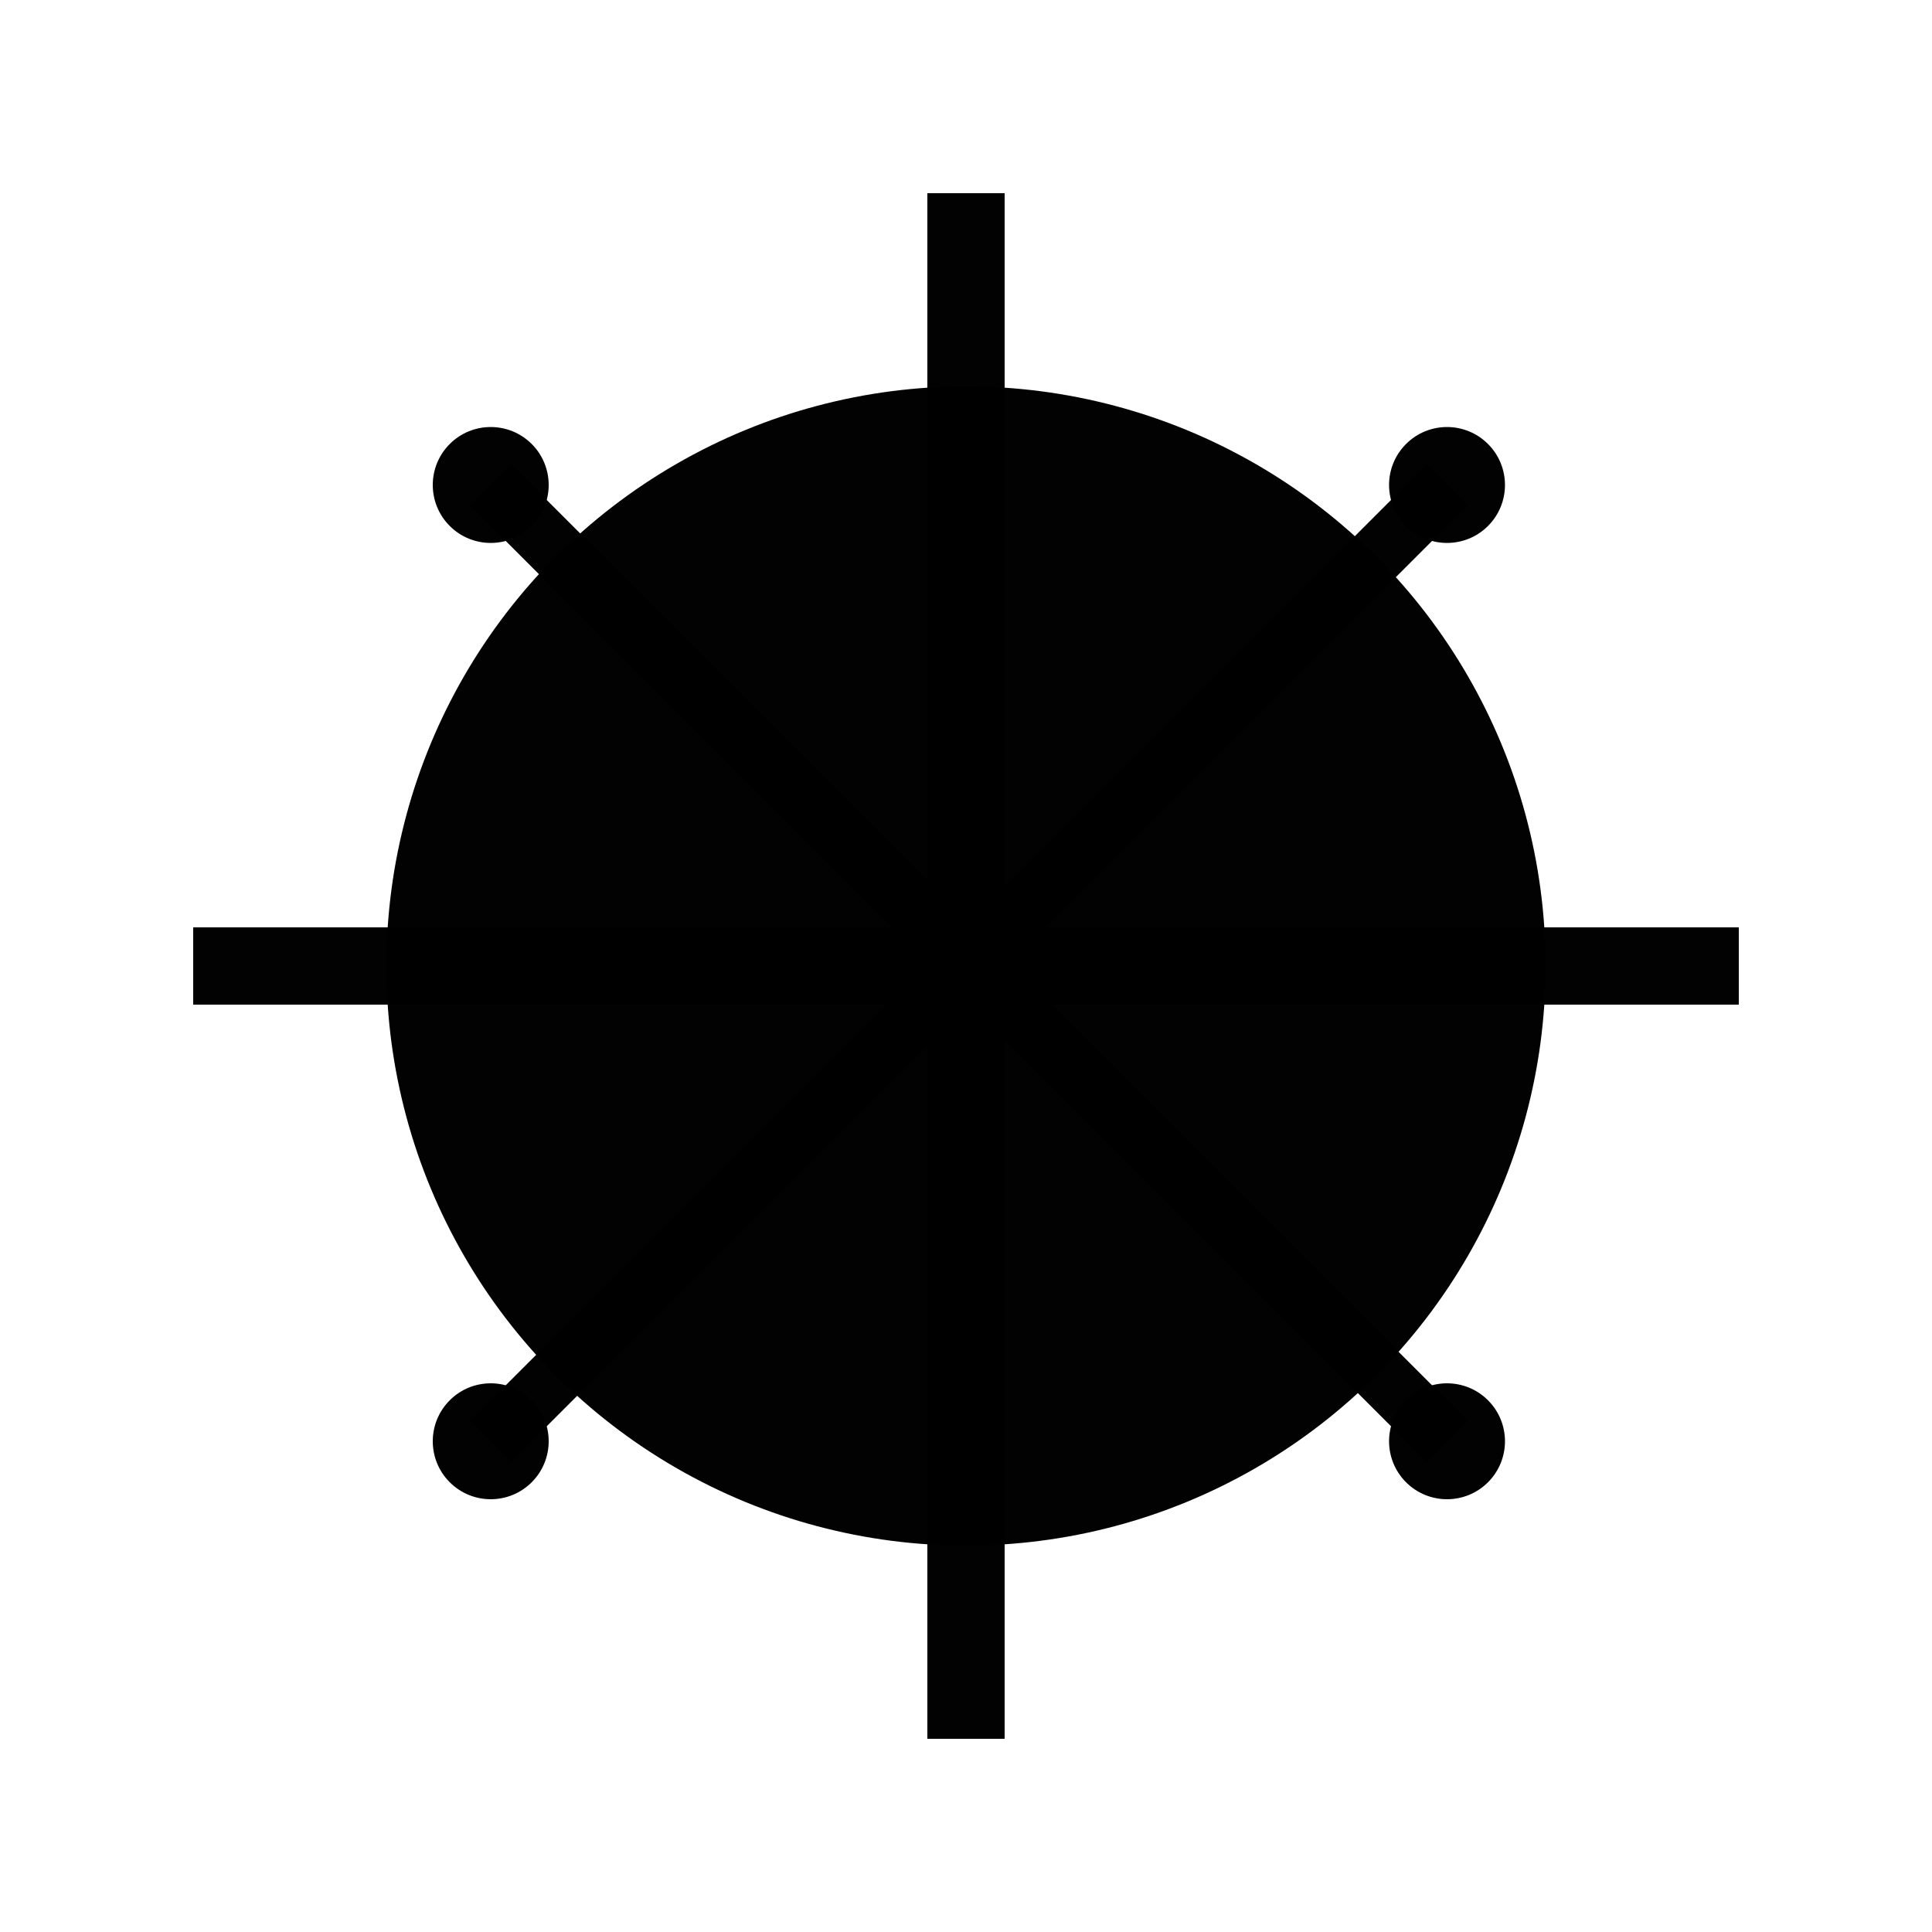 <?xml version="1.0" encoding="UTF-8" standalone="no"?>
<!-- Created with Inkscape (http://www.inkscape.org/) -->

<svg
   xmlns:dc="http://purl.org/dc/elements/1.1/"
   xmlns:cc="http://creativecommons.org/ns#"
   xmlns:rdf="http://www.w3.org/1999/02/22-rdf-syntax-ns#"
   xmlns:svg="http://www.w3.org/2000/svg"
   xmlns="http://www.w3.org/2000/svg"
   xmlns:sodipodi="http://sodipodi.sourceforge.net/DTD/sodipodi-0.dtd"
   xmlns:inkscape="http://www.inkscape.org/namespaces/inkscape"
   width="500mm"
   height="500mm"
   viewBox="0 0 500 500"
   version="1.1"
   id="svg8"
   inkscape:version="0.92.3 (2405546, 2018-03-11)"
   sodipodi:docname="mina.svg">
  <defs
     id="defs2" />
  <sodipodi:namedview
     id="base"
     pagecolor="#ffffff"
     bordercolor="#666666"
     borderopacity="1.0"
     inkscape:pageopacity="0.0"
     inkscape:pageshadow="2"
     inkscape:zoom="0.35"
     inkscape:cx="400"
     inkscape:cy="902.85714"
     inkscape:document-units="mm"
     inkscape:current-layer="layer1"
     showgrid="false"
     inkscape:window-width="1431"
     inkscape:window-height="888"
     inkscape:window-x="362"
     inkscape:window-y="92"
     inkscape:window-maximized="0" />
  <g
     inkscape:label="Layer 1"
     inkscape:groupmode="layer"
     id="layer1"
     transform="translate(0,203)">
    <circle
       style="fill:#000000;fill-opacity:0.989;stroke:none;stroke-width:0.492;stroke-miterlimit:4;stroke-dasharray:none;stroke-opacity:1"
       id="path51"
       cx="250"
       cy="47"
       r="150" />
    <rect
       style="fill:#000000;fill-opacity:0.989;stroke:none;stroke-width:0.54;stroke-miterlimit:4;stroke-dasharray:none;stroke-opacity:1"
       id="rect877"
       width="20"
       height="400"
       x="240"
       y="-153"
       ry="4.9560955e-14" />
    <rect
       style="fill:#000000;fill-opacity:0.989;stroke:none;stroke-width:0.54;stroke-miterlimit:4;stroke-dasharray:none;stroke-opacity:1"
       id="rect877-3"
       width="20"
       height="400"
       x="37"
       y="-450"
       ry="4.9560955e-14"
       transform="rotate(90)" />
    <g
       id="g916"
       transform="rotate(-45,9.26,-551.27)">
      <rect
         ry="4.1212293e-14"
         y="-133"
         x="-250"
         height="350"
         width="15"
         id="rect894"
         style="fill:#000000;fill-opacity:0.989;stroke:none;stroke-width:0.492;stroke-miterlimit:4;stroke-dasharray:none;stroke-opacity:1" />
      <circle
         r="15"
         cy="-133"
         cx="-242.5"
         id="path896"
         style="fill:#000000;fill-opacity:0.989;stroke:none;stroke-width:0.492;stroke-miterlimit:4;stroke-dasharray:none;stroke-opacity:1" />
      <circle
         r="15"
         cy="217"
         cx="-242.5"
         id="path896-6"
         style="fill:#000000;fill-opacity:0.989;stroke:none;stroke-width:0.492;stroke-miterlimit:4;stroke-dasharray:none;stroke-opacity:1" />
    </g>
    <g
       transform="rotate(45,-1.016,639.526)"
       id="g916-7"
       inkscape:transform-center-x="199.57143"
       inkscape:transform-center-y="-3.8146971e-06">
      <rect
         ry="4.1212293e-14"
         y="-133"
         x="-250"
         height="350"
         width="15"
         id="rect894-5"
         style="fill:#000000;fill-opacity:0.989;stroke:none;stroke-width:0.492;stroke-miterlimit:4;stroke-dasharray:none;stroke-opacity:1" />
      <circle
         r="15"
         cy="-133"
         cx="-242.5"
         id="path896-3"
         style="fill:#000000;fill-opacity:0.989;stroke:none;stroke-width:0.492;stroke-miterlimit:4;stroke-dasharray:none;stroke-opacity:1" />
      <circle
         r="15"
         cy="217"
         cx="-242.5"
         id="path896-6-5"
         style="fill:#000000;fill-opacity:0.989;stroke:none;stroke-width:0.492;stroke-miterlimit:4;stroke-dasharray:none;stroke-opacity:1" />
    </g>
  </g>
</svg>
